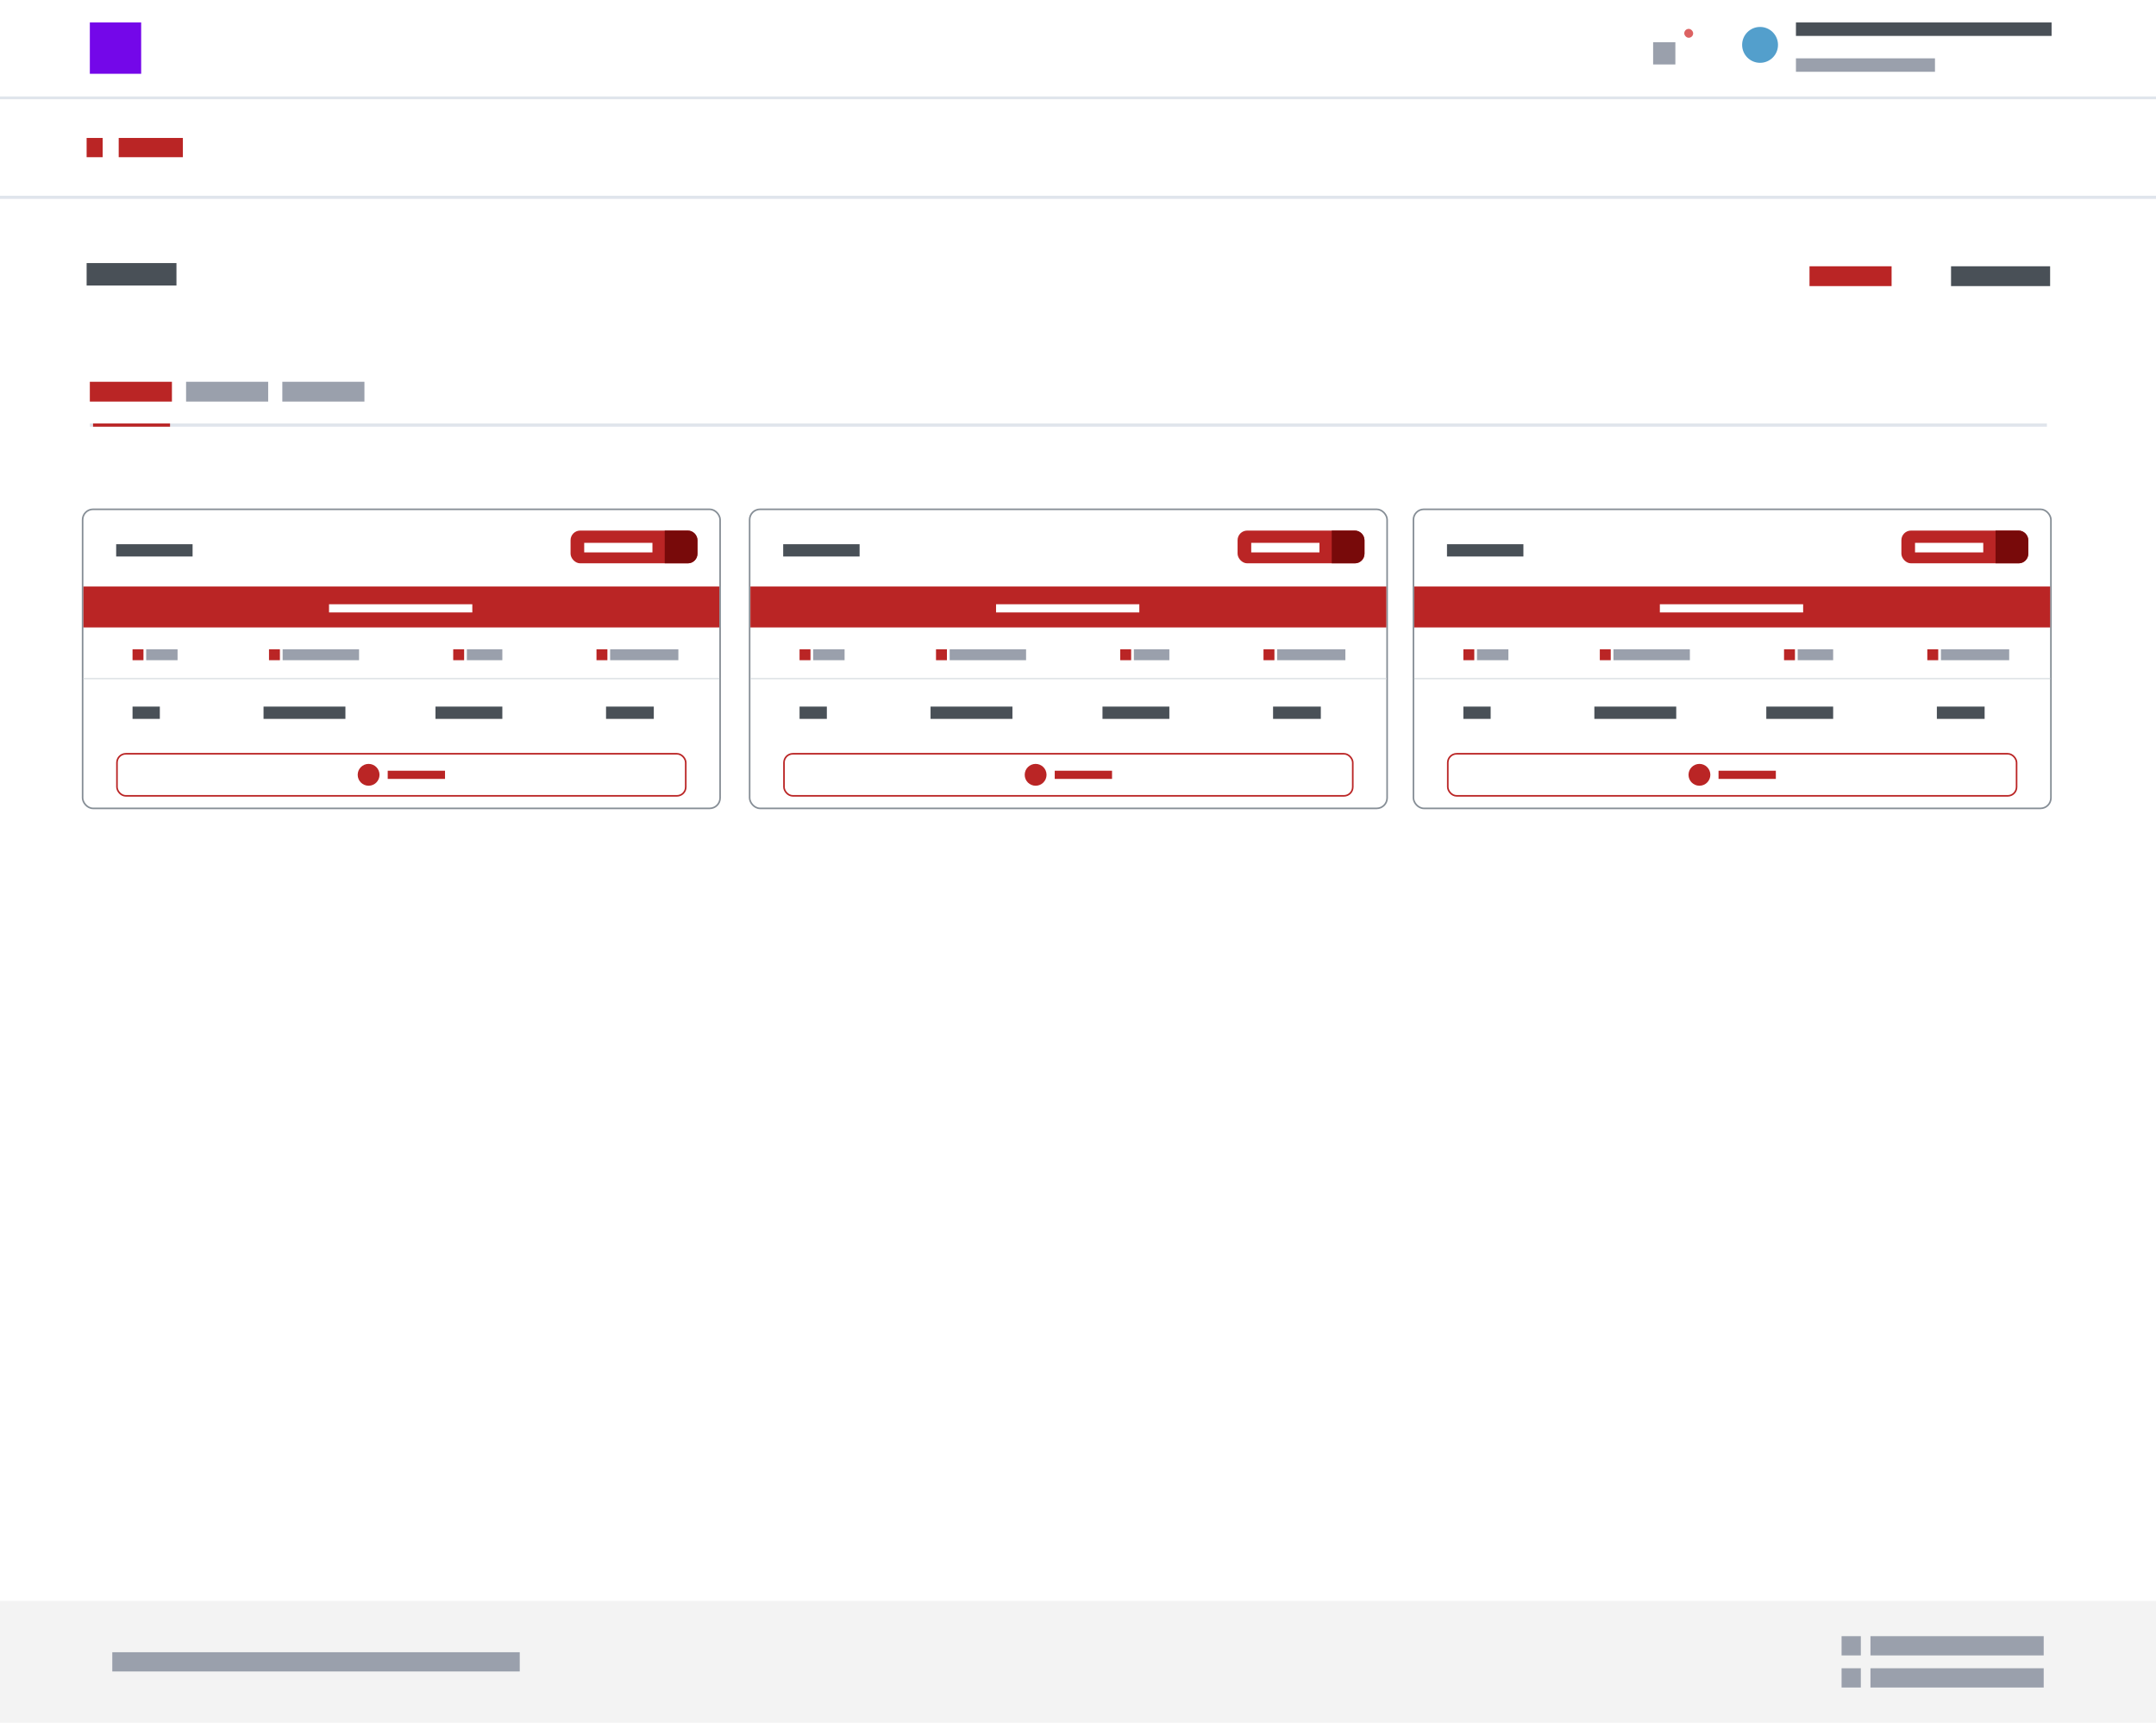 <svg width="672" height="537" viewBox="0 0 672 537" fill="none" xmlns="http://www.w3.org/2000/svg">
<rect width="672" height="537" fill="white"/>
<rect width="672" height="537" fill="white"/>
<rect x="25.75" y="158.75" width="198.698" height="93.219" rx="3.25" fill="white" stroke="#868E96" stroke-width="0.5"/>
<rect x="36.458" y="234.956" width="177.283" height="13.11" rx="2.75" stroke="#BA2525" stroke-width="0.5"/>
<circle cx="114.891" cy="241.512" r="3.403" fill="#BA2525"/>
<rect x="120.846" y="240.236" width="17.863" height="2.552" fill="#BA2525"/>
<rect x="41.312" y="220.246" width="8.506" height="3.828" fill="#495057"/>
<rect x="82.142" y="220.246" width="25.519" height="3.828" fill="#495057"/>
<rect x="135.732" y="220.246" width="20.84" height="3.828" fill="#495057"/>
<rect x="188.896" y="220.246" width="14.886" height="3.828" fill="#495057"/>
<rect x="26" y="211.314" width="198.198" height="0.425" fill="#DEE2E6"/>
<rect x="45.565" y="202.382" width="9.782" height="3.403" fill="#9AA0AC"/>
<rect x="41.312" y="202.382" width="3.403" height="3.403" fill="#BA2525"/>
<rect x="88.096" y="202.382" width="23.818" height="3.403" fill="#9AA0AC"/>
<rect x="83.843" y="202.382" width="3.403" height="3.403" fill="#BA2525"/>
<rect x="145.514" y="202.382" width="11.058" height="3.403" fill="#9AA0AC"/>
<rect x="141.261" y="202.382" width="3.403" height="3.403" fill="#BA2525"/>
<rect x="190.173" y="202.382" width="21.266" height="3.403" fill="#9AA0AC"/>
<rect x="185.919" y="202.382" width="3.403" height="3.403" fill="#BA2525"/>
<rect x="26" y="182.818" width="198.198" height="12.759" fill="#BA2525"/>
<rect x="102.557" y="188.347" width="44.658" height="2.552" fill="white"/>
<rect x="177.838" y="165.38" width="39.554" height="10.208" rx="3" fill="#BA2525"/>
<path d="M207.185 165.38H214.393C216.05 165.38 217.393 166.723 217.393 168.38V172.587C217.393 174.244 216.05 175.587 214.393 175.587H207.185V165.38Z" fill="#780A0A"/>
<rect x="182.091" y="169.208" width="21.266" height="2.977" fill="white"/>
<rect x="36.208" y="169.633" width="23.818" height="3.828" fill="#495057"/>
<rect x="233.651" y="158.75" width="198.698" height="93.219" rx="3.25" fill="white" stroke="#868E96" stroke-width="0.5"/>
<rect x="244.359" y="234.956" width="177.283" height="13.11" rx="2.75" stroke="#BA2525" stroke-width="0.5"/>
<circle cx="322.792" cy="241.512" r="3.403" fill="#BA2525"/>
<rect x="328.747" y="240.236" width="17.863" height="2.552" fill="#BA2525"/>
<rect x="249.213" y="220.246" width="8.506" height="3.828" fill="#495057"/>
<rect x="290.043" y="220.246" width="25.519" height="3.828" fill="#495057"/>
<rect x="343.633" y="220.246" width="20.84" height="3.828" fill="#495057"/>
<rect x="396.798" y="220.246" width="14.886" height="3.828" fill="#495057"/>
<rect x="233.901" y="211.314" width="198.198" height="0.425" fill="#DEE2E6"/>
<rect x="253.466" y="202.382" width="9.782" height="3.403" fill="#9AA0AC"/>
<rect x="249.213" y="202.382" width="3.403" height="3.403" fill="#BA2525"/>
<rect x="295.997" y="202.382" width="23.818" height="3.403" fill="#9AA0AC"/>
<rect x="291.744" y="202.382" width="3.403" height="3.403" fill="#BA2525"/>
<rect x="353.415" y="202.382" width="11.058" height="3.403" fill="#9AA0AC"/>
<rect x="349.162" y="202.382" width="3.403" height="3.403" fill="#BA2525"/>
<rect x="398.074" y="202.382" width="21.266" height="3.403" fill="#9AA0AC"/>
<rect x="393.82" y="202.382" width="3.403" height="3.403" fill="#BA2525"/>
<rect x="233.901" y="182.818" width="198.198" height="12.759" fill="#BA2525"/>
<rect x="310.458" y="188.347" width="44.658" height="2.552" fill="white"/>
<rect x="385.739" y="165.38" width="39.554" height="10.208" rx="3" fill="#BA2525"/>
<path d="M415.086 165.38H422.294C423.951 165.38 425.294 166.723 425.294 168.38V172.587C425.294 174.244 423.951 175.587 422.294 175.587H415.086V165.38Z" fill="#780A0A"/>
<rect x="389.993" y="169.208" width="21.266" height="2.977" fill="white"/>
<rect x="244.109" y="169.633" width="23.818" height="3.828" fill="#495057"/>
<rect x="440.552" y="158.75" width="198.698" height="93.219" rx="3.25" fill="white" stroke="#868E96" stroke-width="0.5"/>
<rect x="451.26" y="234.956" width="177.283" height="13.11" rx="2.75" stroke="#BA2525" stroke-width="0.5"/>
<circle cx="529.693" cy="241.512" r="3.403" fill="#BA2525"/>
<rect x="535.648" y="240.236" width="17.863" height="2.552" fill="#BA2525"/>
<rect x="456.114" y="220.246" width="8.506" height="3.828" fill="#495057"/>
<rect x="496.944" y="220.246" width="25.519" height="3.828" fill="#495057"/>
<rect x="550.534" y="220.246" width="20.84" height="3.828" fill="#495057"/>
<rect x="603.699" y="220.246" width="14.886" height="3.828" fill="#495057"/>
<rect x="440.802" y="211.314" width="198.198" height="0.425" fill="#DEE2E6"/>
<rect x="460.367" y="202.382" width="9.782" height="3.403" fill="#9AA0AC"/>
<rect x="456.114" y="202.382" width="3.403" height="3.403" fill="#BA2525"/>
<rect x="502.898" y="202.382" width="23.818" height="3.403" fill="#9AA0AC"/>
<rect x="498.645" y="202.382" width="3.403" height="3.403" fill="#BA2525"/>
<rect x="560.316" y="202.382" width="11.058" height="3.403" fill="#9AA0AC"/>
<rect x="556.063" y="202.382" width="3.403" height="3.403" fill="#BA2525"/>
<rect x="604.975" y="202.382" width="21.266" height="3.403" fill="#9AA0AC"/>
<rect x="600.721" y="202.382" width="3.403" height="3.403" fill="#BA2525"/>
<rect x="440.802" y="182.818" width="198.198" height="12.759" fill="#BA2525"/>
<rect x="517.359" y="188.347" width="44.658" height="2.552" fill="white"/>
<rect x="592.64" y="165.38" width="39.554" height="10.208" rx="3" fill="#BA2525"/>
<path d="M621.987 165.38H629.195C630.852 165.38 632.195 166.723 632.195 168.38V172.587C632.195 174.244 630.852 175.587 629.195 175.587H621.987V165.38Z" fill="#780A0A"/>
<rect x="596.894" y="169.208" width="21.266" height="2.977" fill="white"/>
<rect x="451.01" y="169.633" width="23.818" height="3.828" fill="#495057"/>
<rect y="30" width="672" height="1" fill="#E0E5EC"/>
<rect y="61" width="672" height="1" fill="#E0E5EC"/>
<rect x="28" y="132" width="610" height="1" fill="#E0E5EC"/>
<rect width="672" height="30" fill="white"/>
<rect y="31" width="672" height="30" fill="white"/>
<rect x="28" y="7" width="16" height="16" fill="#7407E9"/>
<rect x="515.261" y="13.159" width="6.932" height="6.932" fill="#9AA0AC"/>
<rect x="524.966" y="9" width="2.773" height="2.773" rx="1.386" fill="#DC6262"/>
<circle cx="548.592" cy="13.989" r="5.592" fill="#539FCC"/>
<rect x="559.775" y="7" width="79.68" height="4.194" fill="#495057"/>
<rect x="559.775" y="18.183" width="43.335" height="4.194" fill="#9AA0AC"/>
<rect x="27" y="43" width="5" height="6" fill="#BA2525"/>
<rect x="37" y="43" width="20" height="6" fill="#BA2525"/>
<rect x="27" y="82" width="28" height="7" fill="#495057"/>
<rect x="564" y="83" width="25.588" height="6.176" fill="#BA2525"/>
<rect x="608.118" y="83" width="30.882" height="6.176" fill="#495057"/>
<rect x="28" y="119" width="25.588" height="6.176" fill="#BA2525"/>
<rect x="58" y="119" width="25.588" height="6.176" fill="#9AA0AC"/>
<rect x="88" y="119" width="25.588" height="6.176" fill="#9AA0AC"/>
<rect x="29" y="132" width="24" height="1" fill="#BA2525"/>
<rect y="499" width="672" height="38" fill="#F3F3F3"/>
<rect x="35" y="515" width="127" height="6" fill="#9AA0AC"/>
<rect x="583" y="510" width="54" height="6" fill="#9AA0AC"/>
<rect x="574" y="510" width="6" height="6" fill="#9AA0AC"/>
<rect x="583" y="520" width="54" height="6" fill="#9AA0AC"/>
<rect x="574" y="520" width="6" height="6" fill="#9AA0AC"/>
</svg>
